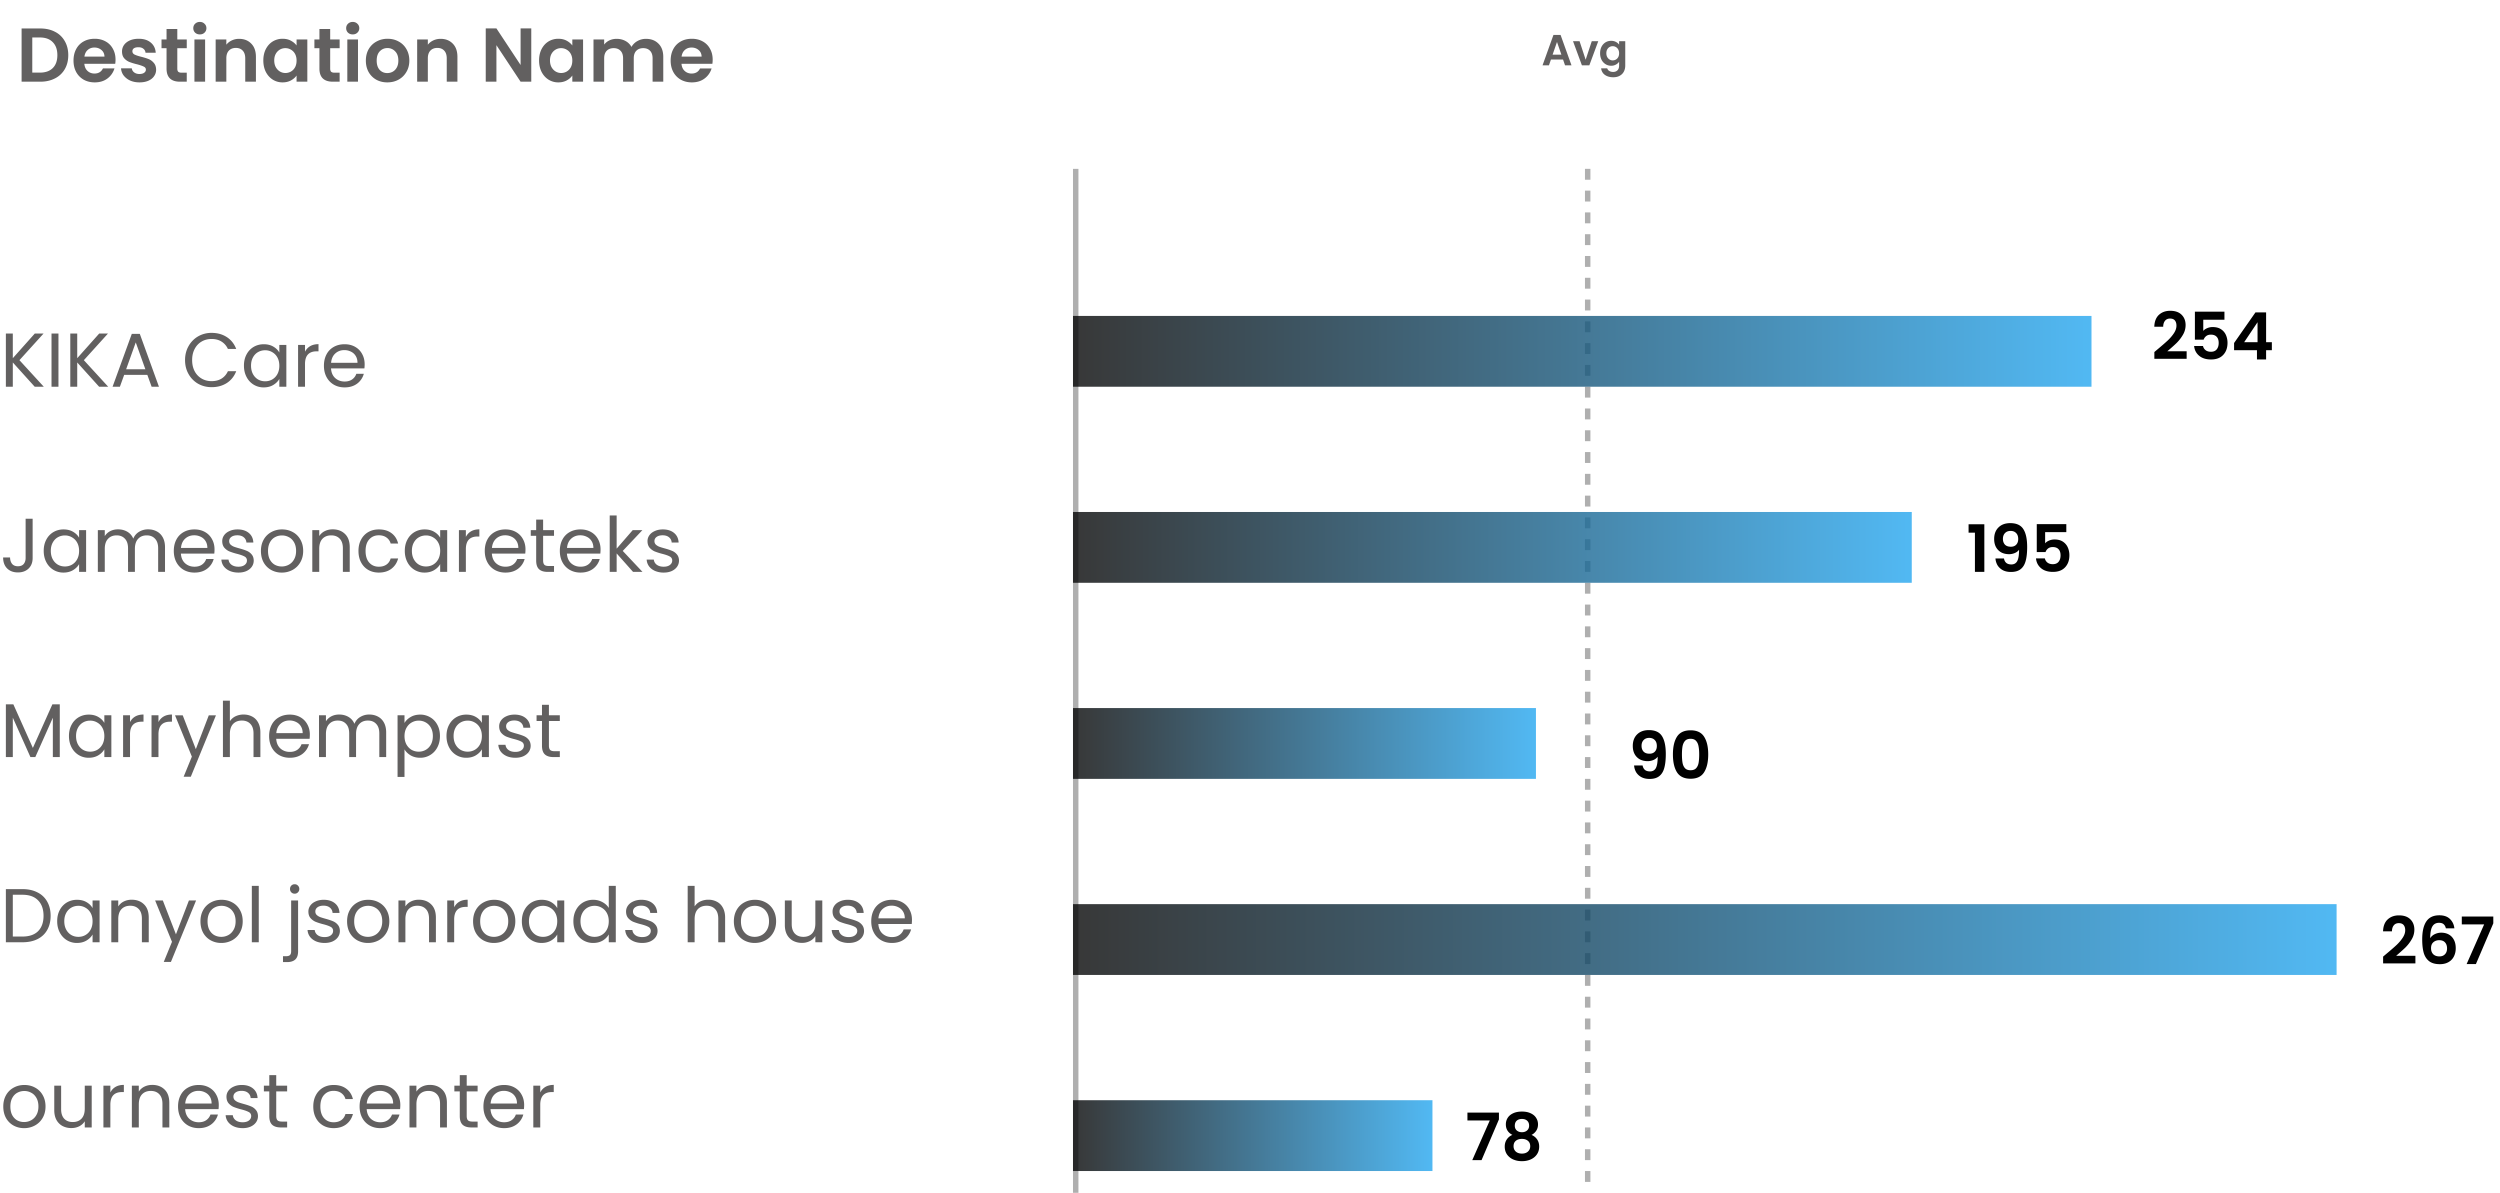 <svg width="459" height="219" viewBox="0 0 459 219" fill="none" xmlns="http://www.w3.org/2000/svg">
    <path d="M7.382 5.228c1.027 0 1.927.2 2.702.602a4.236 4.236 0 0 1 1.806 1.722c.43.737.644 1.596.644 2.576s-.215 1.839-.644 2.576a4.285 4.285 0 0 1-1.806 1.694c-.775.401-1.675.602-2.702.602H3.966V5.228h3.416zm-.07 8.106c1.027 0 1.82-.28 2.38-.84.56-.56.84-1.349.84-2.366 0-1.017-.28-1.81-.84-2.38-.56-.579-1.353-.868-2.38-.868H5.926v6.454h1.386zm13.9-2.38c0 .28-.02.532-.057.756h-5.67c.047.56.243.999.588 1.316.346.317.77.476 1.274.476.728 0 1.246-.313 1.554-.938h2.114a3.569 3.569 0 0 1-1.288 1.848c-.634.476-1.414.714-2.338.714-.747 0-1.418-.163-2.016-.49a3.606 3.606 0 0 1-1.386-1.414c-.326-.607-.49-1.307-.49-2.1 0-.803.164-1.507.49-2.114a3.419 3.419 0 0 1 1.372-1.4c.588-.327 1.265-.49 2.03-.49.738 0 1.396.159 1.974.476.588.317 1.04.77 1.358 1.358.327.579.49 1.246.49 2.002zm-2.03-.56c-.01-.504-.192-.905-.547-1.204-.355-.308-.789-.462-1.302-.462-.485 0-.896.15-1.232.448-.326.29-.527.695-.602 1.218h3.682zm6.428 4.732c-.635 0-1.204-.112-1.708-.336a3.132 3.132 0 0 1-1.204-.938 2.386 2.386 0 0 1-.476-1.302h1.974c.037.299.182.546.434.742.261.196.583.294.966.294.373 0 .662-.075.868-.224.214-.15.322-.34.322-.574 0-.252-.13-.439-.392-.56-.252-.13-.658-.27-1.218-.42a10.73 10.73 0 0 1-1.428-.434 2.537 2.537 0 0 1-.952-.686c-.262-.308-.392-.723-.392-1.246 0-.43.121-.821.364-1.176.252-.355.606-.635 1.064-.84.466-.205 1.012-.308 1.638-.308.924 0 1.661.233 2.212.7.55.457.854 1.078.91 1.862h-1.876a.984.984 0 0 0-.392-.728c-.224-.187-.528-.28-.91-.28-.355 0-.63.065-.826.196a.63.63 0 0 0-.28.546c0 .261.13.462.392.602.261.13.667.266 1.218.406.56.14 1.022.285 1.386.434.364.15.676.383.938.7.27.308.41.719.42 1.232 0 .448-.126.85-.378 1.204-.243.355-.598.635-1.064.84-.458.196-.994.294-1.61.294zm6.943-6.272v3.752c0 .261.06.453.182.574.13.112.345.168.644.168h.91V15h-1.232c-1.652 0-2.478-.803-2.478-2.408V8.854h-.924v-1.61h.924V5.326h1.974v1.918h1.736v1.61h-1.736zm4.14-2.534c-.346 0-.635-.107-.869-.322a1.123 1.123 0 0 1-.336-.826c0-.327.112-.597.336-.812.234-.224.523-.336.868-.336.346 0 .63.112.854.336.234.215.35.485.35.812a1.1 1.1 0 0 1-.35.826c-.224.215-.508.322-.854.322zm.965.924V15h-1.96V7.244h1.96zm6.235-.112c.924 0 1.67.294 2.24.882.57.579.854 1.39.854 2.436V15h-1.96v-4.284c0-.616-.154-1.087-.462-1.414-.308-.336-.728-.504-1.26-.504-.541 0-.97.168-1.288.504-.308.327-.462.798-.462 1.414V15h-1.96V7.244h1.96v.966c.261-.336.593-.597.994-.784a3.08 3.08 0 0 1 1.344-.294zm4.454 3.962c0-.784.154-1.48.462-2.086.317-.607.742-1.073 1.274-1.4a3.428 3.428 0 0 1 1.806-.49c.578 0 1.082.117 1.512.35.438.233.788.527 1.05.882V7.244h1.974V15H54.45v-1.134c-.252.364-.602.667-1.05.91-.439.233-.948.35-1.526.35-.654 0-1.25-.168-1.792-.504-.532-.336-.957-.807-1.274-1.414-.308-.616-.462-1.32-.462-2.114zm6.104.028c0-.476-.094-.882-.28-1.218a1.916 1.916 0 0 0-.756-.784 1.982 1.982 0 0 0-1.022-.28c-.364 0-.7.089-1.008.266a2.04 2.04 0 0 0-.756.784c-.187.336-.28.737-.28 1.204 0 .467.093.877.28 1.232.196.345.448.611.756.798.317.187.653.28 1.008.28.364 0 .704-.089 1.022-.266.317-.187.57-.448.756-.784.186-.345.28-.756.28-1.232zm6.17-2.268v3.752c0 .261.06.453.182.574.13.112.345.168.644.168h.91V15h-1.232c-1.652 0-2.478-.803-2.478-2.408V8.854h-.924v-1.61h.924V5.326h1.974v1.918h1.736v1.61h-1.736zm4.14-2.534c-.346 0-.635-.107-.868-.322a1.123 1.123 0 0 1-.336-.826c0-.327.112-.597.336-.812.233-.224.522-.336.868-.336.345 0 .63.112.854.336.233.215.35.485.35.812a1.1 1.1 0 0 1-.35.826c-.224.215-.509.322-.854.322zm.966.924V15h-1.96V7.244h1.96zm5.38 7.882c-.746 0-1.418-.163-2.016-.49a3.675 3.675 0 0 1-1.414-1.414c-.336-.607-.504-1.307-.504-2.1 0-.793.173-1.493.518-2.1a3.647 3.647 0 0 1 1.442-1.4 4.118 4.118 0 0 1 2.03-.504c.747 0 1.424.168 2.03.504a3.554 3.554 0 0 1 1.428 1.4c.355.607.532 1.307.532 2.1 0 .793-.182 1.493-.546 2.1a3.72 3.72 0 0 1-1.456 1.414c-.606.327-1.288.49-2.044.49zm0-1.708c.355 0 .686-.084.994-.252.318-.177.57-.439.756-.784.187-.345.28-.765.28-1.26 0-.737-.196-1.302-.588-1.694a1.877 1.877 0 0 0-1.414-.602c-.56 0-1.031.2-1.414.602-.373.392-.56.957-.56 1.694s.182 1.307.546 1.708c.374.392.84.588 1.4.588zm9.782-6.286c.924 0 1.67.294 2.24.882.57.579.854 1.39.854 2.436V15h-1.96v-4.284c0-.616-.154-1.087-.462-1.414-.308-.336-.728-.504-1.26-.504-.541 0-.97.168-1.288.504-.308.327-.462.798-.462 1.414V15h-1.96V7.244h1.96v.966c.261-.336.593-.597.994-.784a3.08 3.08 0 0 1 1.344-.294zM97.541 15h-1.96l-4.438-6.706V15h-1.96V5.214h1.96l4.438 6.72v-6.72h1.96V15zm1.433-3.906c0-.784.154-1.48.462-2.086.317-.607.742-1.073 1.274-1.4a3.426 3.426 0 0 1 1.806-.49c.578 0 1.082.117 1.512.35.438.233.788.527 1.05.882V7.244h1.974V15h-1.974v-1.134c-.252.364-.602.667-1.05.91-.439.233-.948.35-1.526.35a3.329 3.329 0 0 1-1.792-.504c-.532-.336-.957-.807-1.274-1.414-.308-.616-.462-1.32-.462-2.114zm6.104.028c0-.476-.094-.882-.28-1.218a1.92 1.92 0 0 0-.756-.784 1.984 1.984 0 0 0-1.022-.28c-.364 0-.7.089-1.008.266a2.04 2.04 0 0 0-.756.784c-.187.336-.28.737-.28 1.204 0 .467.093.877.28 1.232.196.345.448.611.756.798.317.187.653.28 1.008.28.364 0 .704-.089 1.022-.266.317-.187.569-.448.756-.784.186-.345.28-.756.28-1.232zm13.52-3.99c.952 0 1.717.294 2.296.882.588.579.882 1.39.882 2.436V15h-1.96v-4.284c0-.607-.154-1.069-.462-1.386-.308-.327-.728-.49-1.26-.49s-.957.163-1.274.49c-.308.317-.462.78-.462 1.386V15h-1.96v-4.284c0-.607-.154-1.069-.462-1.386-.308-.327-.728-.49-1.26-.49-.541 0-.971.163-1.288.49-.308.317-.462.78-.462 1.386V15h-1.96V7.244h1.96v.938c.252-.327.574-.583.966-.77a3.08 3.08 0 0 1 1.316-.28c.607 0 1.148.13 1.624.392.476.252.845.616 1.106 1.092a2.82 2.82 0 0 1 1.092-1.078 3.167 3.167 0 0 1 1.568-.406zm12.248 3.822c0 .28-.019.532-.056.756h-5.67c.047.56.243.999.588 1.316.345.317.77.476 1.274.476.728 0 1.246-.313 1.554-.938h2.114a3.567 3.567 0 0 1-1.288 1.848c-.635.476-1.414.714-2.338.714-.747 0-1.419-.163-2.016-.49a3.606 3.606 0 0 1-1.386-1.414c-.327-.607-.49-1.307-.49-2.1 0-.803.163-1.507.49-2.114a3.421 3.421 0 0 1 1.372-1.4c.588-.327 1.265-.49 2.03-.49.737 0 1.395.159 1.974.476.588.317 1.041.77 1.358 1.358.327.579.49 1.246.49 2.002zm-2.03-.56c-.009-.504-.191-.905-.546-1.204-.355-.308-.789-.462-1.302-.462-.485 0-.896.15-1.232.448-.327.29-.527.695-.602 1.218h3.682zM6.37 71l-4.018-4.452V71H1.078v-9.758h1.274v4.522l4.032-4.522h1.61L3.57 66.128 8.036 71H6.37zm4.363-9.758V71H9.459v-9.758h1.274zM18.196 71l-4.018-4.452V71h-1.274v-9.758h1.274v4.522l4.032-4.522h1.61l-4.424 4.886L19.862 71h-1.666zm8.857-2.17h-4.256L22.013 71h-1.344l3.528-9.702h1.47L29.181 71h-1.344l-.784-2.17zm-.364-1.036-1.764-4.928-1.764 4.928h3.528zm7.286-1.68c0-.952.215-1.806.644-2.562a4.68 4.68 0 0 1 1.75-1.792 4.883 4.883 0 0 1 2.478-.644c1.064 0 1.993.257 2.786.77.793.513 1.372 1.241 1.736 2.184h-1.526a3.048 3.048 0 0 0-1.176-1.358c-.504-.317-1.11-.476-1.82-.476-.681 0-1.293.159-1.834.476-.541.317-.966.77-1.274 1.358-.308.579-.462 1.26-.462 2.044 0 .775.154 1.456.462 2.044a3.34 3.34 0 0 0 1.274 1.344c.541.317 1.153.476 1.834.476.71 0 1.316-.154 1.82-.462.513-.317.905-.77 1.176-1.358h1.526c-.364.933-.943 1.657-1.736 2.17-.793.504-1.722.756-2.786.756-.905 0-1.731-.21-2.478-.63a4.708 4.708 0 0 1-1.75-1.778c-.43-.756-.644-1.61-.644-2.562zm10.814 1.022c0-.784.16-1.47.477-2.058a3.458 3.458 0 0 1 1.302-1.386c.56-.327 1.18-.49 1.861-.49.672 0 1.256.145 1.75.434.495.29.864.653 1.106 1.092v-1.4h1.289V71h-1.288v-1.428c-.253.448-.63.821-1.135 1.12-.494.29-1.073.434-1.736.434a3.478 3.478 0 0 1-1.847-.504 3.534 3.534 0 0 1-1.302-1.414c-.318-.607-.477-1.297-.477-2.072zm6.496.014c0-.579-.116-1.083-.35-1.512a2.41 2.41 0 0 0-.952-.98 2.498 2.498 0 0 0-1.301-.35c-.477 0-.91.112-1.303.336-.392.224-.704.55-.938.98-.233.43-.35.933-.35 1.512 0 .588.117 1.101.35 1.54.234.43.546.76.938.994.393.224.827.336 1.303.336.475 0 .91-.112 1.301-.336.402-.233.72-.565.953-.994.233-.439.35-.947.35-1.526zM56 64.574c.224-.439.542-.78.952-1.022.42-.243.93-.364 1.526-.364v1.316h-.336c-1.428 0-2.142.775-2.142 2.324V71h-1.274v-7.672H56v1.246zm10.95 2.296c0 .243-.015.5-.043.77h-6.132c.047.756.303 1.349.77 1.778.476.42 1.05.63 1.722.63.55 0 1.008-.126 1.372-.378.373-.261.635-.607.784-1.036h1.372a3.332 3.332 0 0 1-1.232 1.806c-.616.457-1.381.686-2.296.686-.728 0-1.381-.163-1.96-.49a3.495 3.495 0 0 1-1.344-1.386c-.327-.607-.49-1.307-.49-2.1 0-.793.159-1.489.476-2.086a3.309 3.309 0 0 1 1.33-1.372c.579-.327 1.241-.49 1.988-.49.728 0 1.372.159 1.932.476.56.317.99.756 1.288 1.316.308.55.462 1.176.462 1.876zm-1.317-.266c0-.485-.107-.9-.322-1.246a2.026 2.026 0 0 0-.882-.798 2.63 2.63 0 0 0-1.218-.28c-.644 0-1.195.205-1.652.616-.448.41-.705.98-.77 1.708h4.844zM5.992 95.242v7.21c0 .803-.247 1.447-.742 1.932-.495.476-1.148.714-1.96.714-.821 0-1.48-.243-1.974-.728-.495-.495-.742-1.167-.742-2.016h1.274c.01.476.13.863.364 1.162.243.299.602.448 1.078.448.476 0 .83-.14 1.064-.42.233-.289.35-.653.35-1.092v-7.21h1.288zm2.034 5.894c0-.784.158-1.47.476-2.058a3.458 3.458 0 0 1 1.302-1.386c.56-.327 1.18-.49 1.862-.49.672 0 1.255.145 1.75.434.495.29.863.653 1.106 1.092v-1.4h1.288V105h-1.288v-1.428c-.252.448-.63.821-1.134 1.12-.495.289-1.073.434-1.736.434a3.478 3.478 0 0 1-1.848-.504 3.533 3.533 0 0 1-1.302-1.414c-.318-.607-.476-1.297-.476-2.072zm6.496.014c0-.579-.117-1.083-.35-1.512a2.41 2.41 0 0 0-.952-.98 2.498 2.498 0 0 0-1.302-.35c-.476 0-.91.112-1.302.336-.392.224-.705.55-.938.98-.234.429-.35.933-.35 1.512 0 .588.116 1.101.35 1.54.233.429.546.761.938.994.392.224.826.336 1.302.336.476 0 .91-.112 1.302-.336.401-.233.718-.565.952-.994.233-.439.35-.947.35-1.526zm12.667-3.962c.597 0 1.13.126 1.596.378.466.243.835.611 1.106 1.106.27.495.406 1.097.406 1.806V105h-1.26v-4.34c0-.765-.192-1.349-.574-1.75-.374-.41-.882-.616-1.526-.616-.663 0-1.19.215-1.582.644-.392.42-.588 1.031-.588 1.834V105h-1.26v-4.34c0-.765-.192-1.349-.574-1.75-.374-.41-.882-.616-1.526-.616-.663 0-1.19.215-1.582.644-.392.42-.588 1.031-.588 1.834V105h-1.274v-7.672h1.274v1.106a2.53 2.53 0 0 1 1.008-.924c.43-.215.9-.322 1.414-.322.644 0 1.213.145 1.708.434.494.29.863.714 1.106 1.274.214-.541.57-.961 1.064-1.26a3.134 3.134 0 0 1 1.652-.448zm12.198 3.682c0 .243-.014.499-.042.77h-6.132c.046.756.303 1.349.77 1.778.476.42 1.05.63 1.722.63.55 0 1.008-.126 1.372-.378.373-.261.634-.607.784-1.036h1.372A3.334 3.334 0 0 1 38 104.44c-.616.457-1.382.686-2.296.686-.728 0-1.382-.163-1.96-.49a3.499 3.499 0 0 1-1.344-1.386c-.327-.607-.49-1.307-.49-2.1 0-.793.158-1.489.476-2.086a3.309 3.309 0 0 1 1.33-1.372c.578-.327 1.24-.49 1.988-.49.728 0 1.372.159 1.932.476.56.317.989.756 1.288 1.316.308.55.462 1.176.462 1.876zm-1.316-.266c0-.485-.108-.9-.322-1.246a2.026 2.026 0 0 0-.882-.798 2.63 2.63 0 0 0-1.218-.28c-.644 0-1.195.205-1.652.616-.448.41-.705.98-.77 1.708h4.844zm5.713 4.522c-.588 0-1.115-.098-1.582-.294-.466-.205-.835-.485-1.106-.84a2.27 2.27 0 0 1-.448-1.246h1.316c.038.383.215.695.532.938.327.243.752.364 1.274.364.486 0 .868-.107 1.148-.322.28-.215.42-.485.42-.812a.786.786 0 0 0-.448-.742c-.298-.168-.76-.331-1.386-.49a11.408 11.408 0 0 1-1.4-.448 2.66 2.66 0 0 1-.924-.686c-.252-.308-.378-.71-.378-1.204 0-.392.117-.751.35-1.078.234-.327.565-.583.994-.77.43-.196.92-.294 1.47-.294.85 0 1.536.215 2.058.644.523.43.803 1.017.84 1.764H45.24a1.307 1.307 0 0 0-.49-.966c-.29-.243-.681-.364-1.176-.364-.457 0-.821.098-1.092.294-.27.196-.406.453-.406.77 0 .252.08.462.238.63.168.159.374.289.616.392.252.093.598.201 1.036.322.55.149.999.299 1.344.448.346.14.64.355.882.644.252.289.383.667.392 1.134 0 .42-.116.798-.35 1.134-.233.336-.564.602-.994.798-.42.187-.905.28-1.456.28zm7.945 0a3.963 3.963 0 0 1-1.96-.49 3.566 3.566 0 0 1-1.372-1.386c-.327-.607-.49-1.307-.49-2.1 0-.784.168-1.475.504-2.072a3.507 3.507 0 0 1 1.4-1.386 3.995 3.995 0 0 1 1.974-.49c.728 0 1.386.163 1.974.49a3.44 3.44 0 0 1 1.386 1.372c.345.597.518 1.293.518 2.086 0 .793-.178 1.493-.532 2.1a3.609 3.609 0 0 1-1.414 1.386 4.07 4.07 0 0 1-1.988.49zm0-1.12c.457 0 .886-.107 1.288-.322a2.41 2.41 0 0 0 .966-.966c.252-.429.378-.952.378-1.568 0-.616-.122-1.139-.364-1.568-.243-.43-.56-.747-.952-.952a2.61 2.61 0 0 0-1.274-.322c-.467 0-.896.107-1.288.322-.383.205-.691.523-.924.952-.234.429-.35.952-.35 1.568 0 .625.112 1.153.336 1.582.233.429.541.751.924.966.382.205.802.308 1.26.308zm9.347-6.818c.933 0 1.69.285 2.268.854.578.56.868 1.372.868 2.436V105h-1.26v-4.34c0-.765-.192-1.349-.574-1.75-.383-.41-.906-.616-1.568-.616-.672 0-1.209.21-1.61.63-.392.42-.588 1.031-.588 1.834V105h-1.274v-7.672h1.274v1.092a2.54 2.54 0 0 1 1.022-.91c.438-.215.92-.322 1.442-.322zm4.74 3.962c0-.793.16-1.484.477-2.072a3.429 3.429 0 0 1 1.316-1.386c.57-.327 1.218-.49 1.946-.49.942 0 1.717.229 2.324.686.616.457 1.022 1.092 1.218 1.904h-1.372a1.958 1.958 0 0 0-.77-1.106c-.373-.27-.84-.406-1.4-.406-.728 0-1.316.252-1.764.756-.448.495-.672 1.199-.672 2.114 0 .924.224 1.638.672 2.142.448.504 1.036.756 1.764.756.56 0 1.026-.131 1.4-.392.373-.261.63-.635.77-1.12h1.372c-.206.784-.616 1.414-1.232 1.89-.616.467-1.386.7-2.31.7-.728 0-1.377-.163-1.946-.49a3.433 3.433 0 0 1-1.316-1.386c-.318-.597-.476-1.297-.476-2.1zm8.505-.014c0-.784.158-1.47.476-2.058a3.458 3.458 0 0 1 1.302-1.386c.56-.327 1.18-.49 1.862-.49.672 0 1.255.145 1.75.434.494.29.863.653 1.106 1.092v-1.4h1.288V105h-1.288v-1.428c-.252.448-.63.821-1.134 1.12-.495.289-1.074.434-1.736.434a3.477 3.477 0 0 1-1.848-.504 3.532 3.532 0 0 1-1.302-1.414c-.318-.607-.476-1.297-.476-2.072zm6.496.014c0-.579-.117-1.083-.35-1.512a2.41 2.41 0 0 0-.952-.98 2.498 2.498 0 0 0-1.302-.35c-.476 0-.91.112-1.302.336-.392.224-.705.55-.938.98-.234.429-.35.933-.35 1.512 0 .588.116 1.101.35 1.54.233.429.546.761.938.994.392.224.826.336 1.302.336.476 0 .91-.112 1.302-.336.401-.233.718-.565.952-.994.233-.439.35-.947.35-1.526zm4.715-2.576c.224-.439.541-.78.952-1.022.42-.243.928-.364 1.526-.364v1.316h-.336c-1.428 0-2.142.775-2.142 2.324V105h-1.274v-7.672h1.274v1.246zm10.948 2.296c0 .243-.014.499-.042.77h-6.132c.047.756.304 1.349.77 1.778.476.42 1.05.63 1.722.63.551 0 1.008-.126 1.372-.378.374-.261.635-.607.784-1.036h1.372a3.334 3.334 0 0 1-1.232 1.806c-.616.457-1.381.686-2.296.686-.728 0-1.381-.163-1.96-.49a3.499 3.499 0 0 1-1.344-1.386c-.326-.607-.49-1.307-.49-2.1 0-.793.159-1.489.476-2.086a3.31 3.31 0 0 1 1.33-1.372c.579-.327 1.242-.49 1.988-.49.728 0 1.372.159 1.932.476.56.317.99.756 1.288 1.316.308.55.462 1.176.462 1.876zm-1.316-.266c0-.485-.107-.9-.322-1.246a2.025 2.025 0 0 0-.882-.798 2.63 2.63 0 0 0-1.218-.28c-.644 0-1.194.205-1.652.616-.448.41-.704.98-.77 1.708h4.844zm4.552-2.226v4.522c0 .373.08.639.238.798.159.149.434.224.826.224h.938V105h-1.148c-.71 0-1.241-.163-1.596-.49-.355-.327-.532-.863-.532-1.61v-4.522h-.994v-1.05h.994v-1.932h1.274v1.932h2.002v1.05h-2.002zm10.546 2.492c0 .243-.014.499-.042.77h-6.132c.046.756.303 1.349.77 1.778.476.42 1.05.63 1.722.63.55 0 1.008-.126 1.372-.378.373-.261.634-.607.784-1.036h1.372a3.338 3.338 0 0 1-1.232 1.806c-.616.457-1.382.686-2.296.686-.728 0-1.382-.163-1.96-.49a3.49 3.49 0 0 1-1.344-1.386c-.327-.607-.49-1.307-.49-2.1 0-.793.158-1.489.476-2.086a3.303 3.303 0 0 1 1.33-1.372c.578-.327 1.241-.49 1.988-.49.728 0 1.372.159 1.932.476.56.317.989.756 1.288 1.316.308.55.462 1.176.462 1.876zm-1.316-.266c0-.485-.108-.9-.322-1.246a2.03 2.03 0 0 0-.882-.798 2.63 2.63 0 0 0-1.218-.28c-.644 0-1.195.205-1.652.616-.448.41-.705.98-.77 1.708h4.844zm7.281 4.396-3.01-3.388V105h-1.274V94.64h1.274v6.09l2.954-3.402h1.778l-3.612 3.822 3.626 3.85h-1.736zm5.637.126a4.052 4.052 0 0 1-1.582-.294c-.466-.205-.835-.485-1.106-.84a2.275 2.275 0 0 1-.448-1.246h1.316c.038.383.215.695.532.938.327.243.752.364 1.274.364.486 0 .868-.107 1.148-.322.28-.215.42-.485.42-.812a.786.786 0 0 0-.448-.742c-.298-.168-.76-.331-1.386-.49a11.425 11.425 0 0 1-1.4-.448 2.67 2.67 0 0 1-.924-.686c-.252-.308-.378-.71-.378-1.204 0-.392.117-.751.35-1.078.234-.327.565-.583.994-.77.43-.196.92-.294 1.47-.294.85 0 1.536.215 2.058.644.523.43.803 1.017.84 1.764h-1.274a1.306 1.306 0 0 0-.49-.966c-.289-.243-.681-.364-1.176-.364-.457 0-.821.098-1.092.294-.27.196-.406.453-.406.77 0 .252.08.462.238.63.168.159.374.289.616.392.252.093.598.201 1.036.322.551.149.999.299 1.344.448.346.14.64.355.882.644.252.289.383.667.392 1.134 0 .42-.116.798-.35 1.134-.233.336-.564.602-.994.798-.42.187-.905.28-1.456.28zM10.976 129.312V139H9.702v-7.224L6.482 139h-.896l-3.234-7.238V139H1.078v-9.688H2.45l3.584 8.008 3.584-8.008h1.358zm1.685 5.824c0-.784.158-1.47.476-2.058a3.462 3.462 0 0 1 1.302-1.386c.56-.327 1.18-.49 1.862-.49.672 0 1.255.145 1.75.434.494.289.863.653 1.106 1.092v-1.4h1.288V139h-1.288v-1.428c-.252.448-.63.821-1.134 1.12-.495.289-1.074.434-1.736.434a3.478 3.478 0 0 1-1.848-.504 3.532 3.532 0 0 1-1.302-1.414c-.318-.607-.476-1.297-.476-2.072zm6.496.014c0-.579-.117-1.083-.35-1.512a2.412 2.412 0 0 0-.952-.98 2.5 2.5 0 0 0-1.302-.35c-.476 0-.91.112-1.302.336a2.44 2.44 0 0 0-.938.98c-.234.429-.35.933-.35 1.512 0 .588.116 1.101.35 1.54.233.429.546.761.938.994.392.224.826.336 1.302.336.476 0 .91-.112 1.302-.336.4-.233.718-.565.952-.994.233-.439.35-.947.35-1.526zm4.715-2.576c.224-.439.54-.779.951-1.022.42-.243.93-.364 1.526-.364v1.316h-.335c-1.428 0-2.142.775-2.142 2.324V139h-1.274v-7.672h1.274v1.246zm5.222 0c.224-.439.541-.779.952-1.022.42-.243.929-.364 1.526-.364v1.316h-.336c-1.428 0-2.142.775-2.142 2.324V139H27.82v-7.672h1.274v1.246zm10.557-1.246-4.62 11.284h-1.316l1.512-3.696-3.094-7.588h1.414l2.408 6.216 2.38-6.216h1.316zm5.088-.14c.58 0 1.102.126 1.569.378.466.243.83.611 1.092 1.106.27.495.406 1.097.406 1.806V139h-1.26v-4.34c0-.765-.192-1.349-.575-1.75-.382-.411-.905-.616-1.567-.616-.673 0-1.21.21-1.61.63-.392.42-.588 1.031-.588 1.834V139H40.93v-10.36h1.275v3.78a2.522 2.522 0 0 1 1.035-.91 3.417 3.417 0 0 1 1.498-.322zm12.148 3.682c0 .243-.014.499-.042.77h-6.132c.046.756.303 1.349.77 1.778.476.42 1.05.63 1.722.63.55 0 1.008-.126 1.372-.378.373-.261.634-.607.784-1.036h1.372a3.334 3.334 0 0 1-1.232 1.806c-.616.457-1.382.686-2.296.686-.728 0-1.382-.163-1.96-.49a3.499 3.499 0 0 1-1.344-1.386c-.327-.607-.49-1.307-.49-2.1 0-.793.158-1.489.476-2.086a3.309 3.309 0 0 1 1.33-1.372c.578-.327 1.24-.49 1.988-.49.728 0 1.372.159 1.932.476.56.317.989.756 1.288 1.316.308.551.462 1.176.462 1.876zm-1.316-.266c0-.485-.108-.901-.322-1.246a2.023 2.023 0 0 0-.882-.798 2.626 2.626 0 0 0-1.218-.28c-.644 0-1.195.205-1.652.616-.448.411-.705.98-.77 1.708h4.844zm12.223-3.416c.598 0 1.13.126 1.596.378.467.243.836.611 1.106 1.106.27.495.406 1.097.406 1.806V139h-1.26v-4.34c0-.765-.191-1.349-.574-1.75-.373-.411-.882-.616-1.526-.616-.662 0-1.19.215-1.582.644-.392.42-.588 1.031-.588 1.834V139h-1.26v-4.34c0-.765-.191-1.349-.574-1.75-.373-.411-.882-.616-1.526-.616-.662 0-1.19.215-1.582.644-.392.42-.588 1.031-.588 1.834V139h-1.274v-7.672h1.274v1.106a2.534 2.534 0 0 1 1.008-.924c.43-.215.9-.322 1.414-.322.644 0 1.214.145 1.708.434.495.289.864.714 1.106 1.274a2.52 2.52 0 0 1 1.064-1.26 3.131 3.131 0 0 1 1.652-.448zm6.472 1.554c.252-.439.625-.803 1.12-1.092.504-.299 1.087-.448 1.75-.448a3.55 3.55 0 0 1 1.848.49c.56.327.999.789 1.316 1.386.317.588.476 1.274.476 2.058 0 .775-.159 1.465-.476 2.072a3.501 3.501 0 0 1-1.316 1.414 3.478 3.478 0 0 1-1.848.504c-.653 0-1.232-.145-1.736-.434-.495-.299-.873-.667-1.134-1.106v5.054h-1.274v-11.312h1.274v1.414zm5.208 2.394c0-.579-.117-1.083-.35-1.512a2.412 2.412 0 0 0-.952-.98 2.578 2.578 0 0 0-1.302-.336c-.467 0-.9.117-1.302.35-.392.224-.71.555-.952.994-.233.429-.35.929-.35 1.498 0 .579.117 1.087.35 1.526.243.429.56.761.952.994.401.224.835.336 1.302.336.476 0 .91-.112 1.302-.336.401-.233.719-.565.952-.994.233-.439.35-.952.35-1.54zm2.503 0c0-.784.159-1.47.476-2.058a3.462 3.462 0 0 1 1.302-1.386c.56-.327 1.18-.49 1.862-.49.672 0 1.255.145 1.75.434.495.289.863.653 1.106 1.092v-1.4h1.288V139h-1.288v-1.428c-.252.448-.63.821-1.134 1.12-.495.289-1.073.434-1.736.434a3.478 3.478 0 0 1-1.848-.504 3.532 3.532 0 0 1-1.302-1.414c-.317-.607-.476-1.297-.476-2.072zm6.496.014c0-.579-.117-1.083-.35-1.512a2.412 2.412 0 0 0-.952-.98 2.5 2.5 0 0 0-1.302-.35c-.476 0-.91.112-1.302.336a2.44 2.44 0 0 0-.938.98c-.233.429-.35.933-.35 1.512 0 .588.117 1.101.35 1.54.233.429.546.761.938.994.392.224.826.336 1.302.336.476 0 .91-.112 1.302-.336.401-.233.719-.565.952-.994.233-.439.35-.947.35-1.526zm6.157 3.976c-.588 0-1.115-.098-1.582-.294-.467-.205-.835-.485-1.106-.84a2.27 2.27 0 0 1-.448-1.246h1.316c.037.383.215.695.532.938.327.243.751.364 1.274.364.485 0 .868-.107 1.148-.322.28-.215.42-.485.42-.812a.786.786 0 0 0-.448-.742c-.299-.168-.76-.331-1.386-.49a11.408 11.408 0 0 1-1.4-.448 2.66 2.66 0 0 1-.924-.686c-.252-.308-.378-.709-.378-1.204 0-.392.117-.751.35-1.078.233-.327.565-.583.994-.77.43-.196.92-.294 1.47-.294.85 0 1.535.215 2.058.644.523.429.803 1.017.84 1.764h-1.274a1.308 1.308 0 0 0-.49-.966c-.29-.243-.681-.364-1.176-.364-.457 0-.821.098-1.092.294-.27.196-.406.453-.406.77 0 .252.08.462.238.63.168.159.373.289.616.392.252.093.597.201 1.036.322.55.149.999.299 1.344.448.345.14.64.355.882.644.252.289.383.667.392 1.134 0 .42-.117.798-.35 1.134-.233.336-.565.602-.994.798-.42.187-.905.28-1.456.28zm6.152-6.748v4.522c0 .373.08.639.238.798.159.149.434.224.826.224h.938V139h-1.148c-.709 0-1.241-.163-1.596-.49-.354-.327-.532-.863-.532-1.61v-4.522h-.994v-1.05h.994v-1.932h1.274v1.932h2.002v1.05h-2.002zM4.116 163.242c1.064 0 1.983.201 2.758.602a4.091 4.091 0 0 1 1.792 1.694c.42.737.63 1.605.63 2.604 0 .999-.21 1.867-.63 2.604-.41.728-1.008 1.288-1.792 1.68-.775.383-1.694.574-2.758.574H1.078v-9.758h3.038zm0 8.708c1.26 0 2.221-.331 2.884-.994.663-.672.994-1.61.994-2.814 0-1.213-.336-2.161-1.008-2.842-.663-.681-1.62-1.022-2.87-1.022H2.352v7.672h1.764zm6.384-2.814c0-.784.16-1.47.476-2.058a3.463 3.463 0 0 1 1.302-1.386c.56-.327 1.181-.49 1.862-.49.672 0 1.256.145 1.75.434.495.289.864.653 1.106 1.092v-1.4h1.288V173h-1.288v-1.428c-.252.448-.63.821-1.134 1.12-.494.289-1.073.434-1.736.434a3.478 3.478 0 0 1-1.848-.504 3.534 3.534 0 0 1-1.302-1.414c-.317-.607-.476-1.297-.476-2.072zm6.496.014c0-.579-.116-1.083-.35-1.512a2.411 2.411 0 0 0-.952-.98 2.5 2.5 0 0 0-1.302-.35c-.476 0-.91.112-1.302.336a2.44 2.44 0 0 0-.938.98c-.233.429-.35.933-.35 1.512 0 .588.117 1.101.35 1.54.234.429.546.761.938.994.392.224.826.336 1.302.336.476 0 .91-.112 1.302-.336.402-.233.72-.565.952-.994.234-.439.35-.947.35-1.526zm7.18-3.962c.933 0 1.689.285 2.267.854.579.56.868 1.372.868 2.436V173h-1.26v-4.34c0-.765-.191-1.349-.574-1.75-.382-.411-.905-.616-1.568-.616-.672 0-1.208.21-1.61.63-.392.42-.588 1.031-.588 1.834V173h-1.274v-7.672h1.274v1.092a2.542 2.542 0 0 1 1.022-.91c.439-.215.92-.322 1.442-.322zm11.825.14-4.62 11.284h-1.317l1.512-3.696-3.093-7.588h1.413l2.408 6.216 2.38-6.216h1.317zm4.626 7.798a3.964 3.964 0 0 1-1.96-.49 3.566 3.566 0 0 1-1.372-1.386c-.327-.607-.49-1.307-.49-2.1 0-.784.168-1.475.504-2.072a3.504 3.504 0 0 1 1.4-1.386c.588-.327 1.246-.49 1.974-.49s1.386.163 1.974.49a3.44 3.44 0 0 1 1.386 1.372c.346.597.518 1.293.518 2.086 0 .793-.177 1.493-.532 2.1a3.608 3.608 0 0 1-1.414 1.386 4.07 4.07 0 0 1-1.988.49zm0-1.12c.457 0 .887-.107 1.288-.322.401-.215.724-.537.966-.966.252-.429.378-.952.378-1.568 0-.616-.121-1.139-.364-1.568-.242-.429-.56-.747-.952-.952a2.606 2.606 0 0 0-1.274-.322c-.466 0-.896.107-1.288.322-.383.205-.69.523-.924.952-.233.429-.35.952-.35 1.568 0 .625.112 1.153.336 1.582.233.429.541.751.924.966.383.205.803.308 1.26.308zm6.883-9.366V173h-1.274v-10.36h1.274zm6.59 1.442a.838.838 0 0 1-.616-.252.863.863 0 0 1-.238-.616c0-.243.08-.448.238-.616a.838.838 0 0 1 .616-.252c.243 0 .443.084.602.252a.837.837 0 0 1 .252.616.837.837 0 0 1-.252.616.792.792 0 0 1-.602.252zm.63 10.584c0 .681-.173 1.181-.518 1.498-.345.317-.85.476-1.512.476h-.742v-1.078h.532c.355 0 .602-.07.742-.21.15-.14.224-.378.224-.714v-9.31h1.274v9.338zm4.873-1.54c-.588 0-1.116-.098-1.582-.294-.467-.205-.836-.485-1.106-.84a2.27 2.27 0 0 1-.448-1.246h1.316c.037.383.214.695.532.938.326.243.75.364 1.274.364.485 0 .868-.107 1.148-.322.28-.215.42-.485.42-.812a.786.786 0 0 0-.448-.742c-.3-.168-.761-.331-1.386-.49a11.408 11.408 0 0 1-1.4-.448 2.658 2.658 0 0 1-.924-.686c-.252-.308-.378-.709-.378-1.204 0-.392.116-.751.35-1.078.233-.327.564-.583.994-.77.429-.196.919-.294 1.47-.294.849 0 1.535.215 2.058.644.522.429.802 1.017.84 1.764h-1.274a1.308 1.308 0 0 0-.49-.966c-.29-.243-.682-.364-1.176-.364-.458 0-.822.098-1.092.294-.271.196-.406.453-.406.77 0 .252.079.462.238.63.168.159.373.289.616.392.252.093.597.201 1.036.322.55.149.998.299 1.344.448.345.14.639.355.882.644.252.289.382.667.392 1.134 0 .42-.117.798-.35 1.134-.234.336-.565.602-.994.798-.42.187-.906.28-1.456.28zm7.944 0a3.964 3.964 0 0 1-1.96-.49 3.566 3.566 0 0 1-1.372-1.386c-.327-.607-.49-1.307-.49-2.1 0-.784.168-1.475.504-2.072a3.504 3.504 0 0 1 1.4-1.386c.588-.327 1.246-.49 1.974-.49s1.386.163 1.974.49a3.44 3.44 0 0 1 1.386 1.372c.345.597.518 1.293.518 2.086 0 .793-.177 1.493-.532 2.1a3.608 3.608 0 0 1-1.414 1.386 4.07 4.07 0 0 1-1.988.49zm0-1.12c.457 0 .887-.107 1.288-.322.401-.215.723-.537.966-.966.252-.429.378-.952.378-1.568 0-.616-.121-1.139-.364-1.568-.243-.429-.56-.747-.952-.952a2.606 2.606 0 0 0-1.274-.322c-.467 0-.896.107-1.288.322-.383.205-.69.523-.924.952-.233.429-.35.952-.35 1.568 0 .625.112 1.153.336 1.582.233.429.541.751.924.966.383.205.803.308 1.26.308zm9.347-6.818c.933 0 1.69.285 2.268.854.579.56.868 1.372.868 2.436V173h-1.26v-4.34c0-.765-.191-1.349-.574-1.75-.382-.411-.905-.616-1.568-.616-.672 0-1.209.21-1.61.63-.392.42-.588 1.031-.588 1.834V173h-1.274v-7.672h1.274v1.092a2.543 2.543 0 0 1 1.022-.91c.439-.215.92-.322 1.442-.322zm6.491 1.386c.224-.439.541-.779.952-1.022.42-.243.929-.364 1.526-.364v1.316h-.336c-1.428 0-2.142.775-2.142 2.324V173h-1.274v-7.672h1.274v1.246zm7.295 6.552a3.963 3.963 0 0 1-1.96-.49 3.566 3.566 0 0 1-1.372-1.386c-.327-.607-.49-1.307-.49-2.1 0-.784.168-1.475.504-2.072a3.503 3.503 0 0 1 1.4-1.386c.588-.327 1.246-.49 1.974-.49s1.386.163 1.974.49a3.44 3.44 0 0 1 1.386 1.372c.345.597.518 1.293.518 2.086 0 .793-.178 1.493-.532 2.1a3.61 3.61 0 0 1-1.414 1.386c-.598.327-1.26.49-1.988.49zm0-1.12c.457 0 .886-.107 1.288-.322a2.41 2.41 0 0 0 .966-.966c.252-.429.378-.952.378-1.568 0-.616-.121-1.139-.364-1.568-.243-.429-.56-.747-.952-.952a2.606 2.606 0 0 0-1.274-.322c-.467 0-.896.107-1.288.322-.383.205-.69.523-.924.952-.234.429-.35.952-.35 1.568 0 .625.112 1.153.336 1.582.233.429.541.751.924.966.382.205.802.308 1.26.308zm5.133-2.87c0-.784.159-1.47.476-2.058a3.463 3.463 0 0 1 1.302-1.386c.56-.327 1.18-.49 1.862-.49.672 0 1.255.145 1.75.434.495.289.863.653 1.106 1.092v-1.4h1.288V173h-1.288v-1.428c-.252.448-.63.821-1.134 1.12-.495.289-1.073.434-1.736.434a3.478 3.478 0 0 1-1.848-.504 3.534 3.534 0 0 1-1.302-1.414c-.317-.607-.476-1.297-.476-2.072zm6.496.014c0-.579-.117-1.083-.35-1.512a2.412 2.412 0 0 0-.952-.98 2.5 2.5 0 0 0-1.302-.35c-.476 0-.91.112-1.302.336a2.44 2.44 0 0 0-.938.98c-.233.429-.35.933-.35 1.512 0 .588.117 1.101.35 1.54.233.429.546.761.938.994.392.224.826.336 1.302.336.476 0 .91-.112 1.302-.336.401-.233.719-.565.952-.994.233-.439.35-.947.35-1.526zm2.965-.014c0-.784.159-1.47.476-2.058a3.458 3.458 0 0 1 1.302-1.386 3.65 3.65 0 0 1 1.876-.49c.597 0 1.153.14 1.666.42.513.271.905.63 1.176 1.078v-4.06h1.288V173h-1.288v-1.442a3.034 3.034 0 0 1-1.12 1.134c-.495.289-1.073.434-1.736.434a3.551 3.551 0 0 1-1.862-.504 3.528 3.528 0 0 1-1.302-1.414c-.317-.607-.476-1.297-.476-2.072zm6.496.014c0-.579-.117-1.083-.35-1.512a2.412 2.412 0 0 0-.952-.98 2.5 2.5 0 0 0-1.302-.35c-.476 0-.91.112-1.302.336a2.438 2.438 0 0 0-.938.98c-.233.429-.35.933-.35 1.512 0 .588.117 1.101.35 1.54.233.429.546.761.938.994.392.224.826.336 1.302.336.476 0 .91-.112 1.302-.336.401-.233.719-.565.952-.994.233-.439.35-.947.35-1.526zm6.157 3.976c-.588 0-1.116-.098-1.582-.294-.467-.205-.836-.485-1.106-.84a2.267 2.267 0 0 1-.448-1.246h1.316c.037.383.214.695.532.938.326.243.751.364 1.274.364.485 0 .868-.107 1.148-.322.28-.215.42-.485.42-.812a.788.788 0 0 0-.448-.742c-.299-.168-.761-.331-1.386-.49a11.369 11.369 0 0 1-1.4-.448 2.652 2.652 0 0 1-.924-.686c-.252-.308-.378-.709-.378-1.204 0-.392.116-.751.35-1.078.233-.327.564-.583.994-.77.429-.196.919-.294 1.47-.294.849 0 1.535.215 2.058.644.522.429.802 1.017.84 1.764h-1.274a1.31 1.31 0 0 0-.49-.966c-.29-.243-.682-.364-1.176-.364-.458 0-.822.098-1.092.294-.271.196-.406.453-.406.77a.88.88 0 0 0 .238.63c.168.159.373.289.616.392.252.093.597.201 1.036.322.55.149.998.299 1.344.448.345.14.639.355.882.644.252.289.382.667.392 1.134 0 .42-.117.798-.35 1.134-.234.336-.565.602-.994.798-.42.187-.906.28-1.456.28zm12.139-7.938a3.25 3.25 0 0 1 1.568.378c.466.243.83.611 1.092 1.106.27.495.406 1.097.406 1.806V173h-1.26v-4.34c0-.765-.192-1.349-.574-1.75-.383-.411-.906-.616-1.568-.616-.672 0-1.209.21-1.61.63-.392.42-.588 1.031-.588 1.834V173h-1.274v-10.36h1.274v3.78a2.52 2.52 0 0 1 1.036-.91 3.416 3.416 0 0 1 1.498-.322zm8.493 7.938a3.963 3.963 0 0 1-1.96-.49 3.564 3.564 0 0 1-1.372-1.386c-.327-.607-.49-1.307-.49-2.1 0-.784.168-1.475.504-2.072a3.501 3.501 0 0 1 1.4-1.386c.588-.327 1.246-.49 1.974-.49s1.386.163 1.974.49a3.44 3.44 0 0 1 1.386 1.372c.345.597.518 1.293.518 2.086 0 .793-.178 1.493-.532 2.1a3.615 3.615 0 0 1-1.414 1.386c-.598.327-1.26.49-1.988.49zm0-1.12a2.69 2.69 0 0 0 1.288-.322c.401-.215.723-.537.966-.966.252-.429.378-.952.378-1.568 0-.616-.122-1.139-.364-1.568-.243-.429-.56-.747-.952-.952a2.607 2.607 0 0 0-1.274-.322c-.467 0-.896.107-1.288.322-.383.205-.691.523-.924.952-.234.429-.35.952-.35 1.568 0 .625.112 1.153.336 1.582.233.429.541.751.924.966.382.205.802.308 1.26.308zm12.413-6.678V173h-1.274v-1.134c-.243.392-.583.7-1.022.924a3.142 3.142 0 0 1-1.428.322 3.49 3.49 0 0 1-1.61-.364 2.784 2.784 0 0 1-1.134-1.12c-.271-.495-.406-1.097-.406-1.806v-4.494h1.26v4.326c0 .756.191 1.339.574 1.75.383.401.905.602 1.568.602.681 0 1.218-.21 1.61-.63.392-.42.588-1.031.588-1.834v-4.214h1.274zm4.867 7.798a4.052 4.052 0 0 1-1.582-.294c-.467-.205-.835-.485-1.106-.84a2.267 2.267 0 0 1-.448-1.246h1.316c.037.383.215.695.532.938.327.243.751.364 1.274.364.485 0 .868-.107 1.148-.322.28-.215.42-.485.42-.812a.786.786 0 0 0-.448-.742c-.299-.168-.761-.331-1.386-.49a11.425 11.425 0 0 1-1.4-.448 2.652 2.652 0 0 1-.924-.686c-.252-.308-.378-.709-.378-1.204 0-.392.117-.751.35-1.078.233-.327.565-.583.994-.77.429-.196.919-.294 1.47-.294.849 0 1.535.215 2.058.644.523.429.803 1.017.84 1.764h-1.274a1.307 1.307 0 0 0-.49-.966c-.289-.243-.681-.364-1.176-.364-.457 0-.821.098-1.092.294-.271.196-.406.453-.406.77a.88.88 0 0 0 .238.63c.168.159.373.289.616.392.252.093.597.201 1.036.322.551.149.999.299 1.344.448.345.14.639.355.882.644.252.289.383.667.392 1.134 0 .42-.117.798-.35 1.134-.233.336-.565.602-.994.798-.42.187-.905.28-1.456.28zm11.598-4.256c0 .243-.014.499-.042.77h-6.132c.047.756.304 1.349.77 1.778.476.42 1.05.63 1.722.63.551 0 1.008-.126 1.372-.378.374-.261.635-.607.784-1.036h1.372a3.332 3.332 0 0 1-1.232 1.806c-.616.457-1.381.686-2.296.686-.728 0-1.381-.163-1.96-.49a3.503 3.503 0 0 1-1.344-1.386c-.326-.607-.49-1.307-.49-2.1 0-.793.159-1.489.476-2.086a3.315 3.315 0 0 1 1.33-1.372c.579-.327 1.242-.49 1.988-.49.728 0 1.372.159 1.932.476.56.317.99.756 1.288 1.316.308.551.462 1.176.462 1.876zm-1.316-.266c0-.485-.107-.901-.322-1.246a2.015 2.015 0 0 0-.882-.798 2.626 2.626 0 0 0-1.218-.28c-.644 0-1.194.205-1.652.616-.448.411-.704.98-.77 1.708h4.844zM4.424 207.126a3.964 3.964 0 0 1-1.96-.49 3.566 3.566 0 0 1-1.372-1.386c-.327-.607-.49-1.307-.49-2.1 0-.784.168-1.475.504-2.072a3.503 3.503 0 0 1 1.4-1.386c.588-.327 1.246-.49 1.974-.49s1.386.163 1.974.49a3.44 3.44 0 0 1 1.386 1.372c.345.597.518 1.293.518 2.086 0 .793-.177 1.493-.532 2.1a3.609 3.609 0 0 1-1.414 1.386 4.07 4.07 0 0 1-1.988.49zm0-1.12c.457 0 .887-.107 1.288-.322a2.41 2.41 0 0 0 .966-.966c.252-.429.378-.952.378-1.568 0-.616-.121-1.139-.364-1.568-.243-.429-.56-.747-.952-.952a2.606 2.606 0 0 0-1.274-.322c-.467 0-.896.107-1.288.322-.383.205-.69.523-.924.952-.233.429-.35.952-.35 1.568 0 .625.112 1.153.336 1.582.233.429.541.751.924.966.383.205.803.308 1.26.308zm12.413-6.678V207h-1.274v-1.134c-.243.392-.583.7-1.022.924-.43.215-.905.322-1.428.322a3.49 3.49 0 0 1-1.61-.364 2.784 2.784 0 0 1-1.134-1.12c-.27-.495-.406-1.097-.406-1.806v-4.494h1.26v4.326c0 .756.191 1.339.574 1.75.383.401.905.602 1.568.602.681 0 1.218-.21 1.61-.63.392-.42.588-1.031.588-1.834v-4.214h1.274zm3.425 1.246c.224-.439.541-.779.952-1.022.42-.243.929-.364 1.526-.364v1.316h-.336c-1.428 0-2.142.775-2.142 2.324V207h-1.274v-7.672h1.274v1.246zm7.687-1.386c.933 0 1.69.285 2.268.854.579.56.868 1.372.868 2.436V207h-1.26v-4.34c0-.765-.191-1.349-.574-1.75-.383-.411-.905-.616-1.568-.616-.672 0-1.209.21-1.61.63-.392.42-.588 1.031-.588 1.834V207H24.21v-7.672h1.274v1.092a2.543 2.543 0 0 1 1.022-.91c.438-.215.92-.322 1.442-.322zm12.217 3.682c0 .243-.014.499-.042.77h-6.132c.047.756.303 1.349.77 1.778.476.42 1.05.63 1.722.63.55 0 1.008-.126 1.372-.378.373-.261.635-.607.784-1.036h1.372a3.334 3.334 0 0 1-1.232 1.806c-.616.457-1.381.686-2.296.686-.728 0-1.381-.163-1.96-.49a3.499 3.499 0 0 1-1.344-1.386c-.327-.607-.49-1.307-.49-2.1 0-.793.159-1.489.476-2.086a3.309 3.309 0 0 1 1.33-1.372c.579-.327 1.241-.49 1.988-.49.728 0 1.372.159 1.932.476.56.317.99.756 1.288 1.316.308.551.462 1.176.462 1.876zm-1.316-.266c0-.485-.107-.901-.322-1.246a2.023 2.023 0 0 0-.882-.798 2.626 2.626 0 0 0-1.218-.28c-.644 0-1.195.205-1.652.616-.448.411-.705.98-.77 1.708h4.844zm5.713 4.522c-.588 0-1.115-.098-1.582-.294-.466-.205-.835-.485-1.105-.84a2.27 2.27 0 0 1-.448-1.246h1.316c.037.383.214.695.532.938.326.243.75.364 1.273.364.486 0 .868-.107 1.148-.322.28-.215.42-.485.42-.812a.786.786 0 0 0-.447-.742c-.3-.168-.761-.331-1.387-.49a11.408 11.408 0 0 1-1.4-.448 2.66 2.66 0 0 1-.924-.686c-.252-.308-.378-.709-.378-1.204 0-.392.117-.751.35-1.078.234-.327.565-.583.995-.77.429-.196.919-.294 1.47-.294.849 0 1.535.215 2.057.644.523.429.803 1.017.84 1.764H46.02a1.308 1.308 0 0 0-.49-.966c-.29-.243-.682-.364-1.177-.364-.457 0-.82.098-1.092.294-.27.196-.406.453-.406.77 0 .252.08.462.239.63.167.159.373.289.615.392.252.093.598.201 1.036.322.551.149 1 .299 1.345.448.345.14.639.355.881.644.253.289.383.667.393 1.134 0 .42-.117.798-.35 1.134-.234.336-.565.602-.995.798-.42.187-.905.28-1.456.28zm6.153-6.748v4.522c0 .373.08.639.238.798.159.149.434.224.826.224h.938V207H51.57c-.71 0-1.241-.163-1.596-.49-.355-.327-.532-.863-.532-1.61v-4.522h-.994v-1.05h.994v-1.932h1.274v1.932h2.002v1.05h-2.002zm6.802 2.772c0-.793.159-1.484.476-2.072a3.432 3.432 0 0 1 1.316-1.386c.57-.327 1.218-.49 1.946-.49.943 0 1.717.229 2.324.686.616.457 1.022 1.092 1.218 1.904h-1.372a1.959 1.959 0 0 0-.77-1.106c-.373-.271-.84-.406-1.4-.406-.728 0-1.316.252-1.764.756-.448.495-.672 1.199-.672 2.114 0 .924.224 1.638.672 2.142.448.504 1.036.756 1.764.756.56 0 1.027-.131 1.4-.392s.63-.635.77-1.12h1.372c-.205.784-.616 1.414-1.232 1.89-.616.467-1.386.7-2.31.7-.728 0-1.377-.163-1.946-.49a3.432 3.432 0 0 1-1.316-1.386c-.317-.597-.476-1.297-.476-2.1zm15.98-.28c0 .243-.014.499-.042.77h-6.132c.047.756.303 1.349.77 1.778.476.42 1.05.63 1.722.63.55 0 1.008-.126 1.372-.378.373-.261.635-.607.784-1.036h1.372a3.334 3.334 0 0 1-1.232 1.806c-.616.457-1.381.686-2.296.686-.728 0-1.381-.163-1.96-.49a3.499 3.499 0 0 1-1.344-1.386c-.327-.607-.49-1.307-.49-2.1 0-.793.159-1.489.476-2.086a3.31 3.31 0 0 1 1.33-1.372c.579-.327 1.241-.49 1.988-.49.728 0 1.372.159 1.932.476.56.317.99.756 1.288 1.316.308.551.462 1.176.462 1.876zm-1.316-.266c0-.485-.107-.901-.322-1.246a2.022 2.022 0 0 0-.882-.798 2.626 2.626 0 0 0-1.218-.28c-.644 0-1.195.205-1.652.616-.448.411-.705.98-.77 1.708h4.844zm6.736-3.416c.933 0 1.689.285 2.268.854.578.56.868 1.372.868 2.436V207h-1.26v-4.34c0-.765-.192-1.349-.574-1.75-.383-.411-.906-.616-1.568-.616-.672 0-1.21.21-1.61.63-.392.42-.588 1.031-.588 1.834V207H75.18v-7.672h1.274v1.092a2.542 2.542 0 0 1 1.022-.91c.438-.215.919-.322 1.442-.322zm6.77 1.19v4.522c0 .373.08.639.239.798.158.149.434.224.826.224h.938V207h-1.148c-.71 0-1.242-.163-1.596-.49-.355-.327-.532-.863-.532-1.61v-4.522h-.994v-1.05h.994v-1.932h1.274v1.932h2.002v1.05h-2.002zm10.546 2.492c0 .243-.014.499-.042.77H90.06c.047.756.304 1.349.77 1.778.476.42 1.05.63 1.722.63.55 0 1.008-.126 1.372-.378.374-.261.635-.607.784-1.036h1.372a3.335 3.335 0 0 1-1.232 1.806c-.616.457-1.381.686-2.296.686-.728 0-1.381-.163-1.96-.49a3.497 3.497 0 0 1-1.344-1.386c-.326-.607-.49-1.307-.49-2.1 0-.793.159-1.489.476-2.086a3.308 3.308 0 0 1 1.33-1.372c.579-.327 1.242-.49 1.988-.49.728 0 1.372.159 1.932.476.56.317.99.756 1.288 1.316.308.551.462 1.176.462 1.876zm-1.316-.266c0-.485-.107-.901-.322-1.246a2.023 2.023 0 0 0-.882-.798 2.626 2.626 0 0 0-1.218-.28c-.644 0-1.194.205-1.652.616-.448.411-.704.98-.77 1.708h4.844zm4.272-2.03c.224-.439.541-.779.952-1.022.42-.243.929-.364 1.526-.364v1.316h-.336c-1.428 0-2.142.775-2.142 2.324V207h-1.274v-7.672h1.274v1.246z" fill="#626060"/>
    <path stroke="#AFAFAF" d="M197.5 31v188"/>
    <path stroke="#AFAFAF" stroke-dasharray="2 2" d="M291.5 31v188"/>
    <path fill="url(#1c8kigq2wa)" fill-opacity=".8" d="M197 58h187v13H197z"/>
    <path d="M396.164 64.104c.768-.64 1.38-1.172 1.836-1.596.456-.432.836-.88 1.14-1.344.304-.464.456-.92.456-1.368 0-.408-.096-.728-.288-.96-.192-.232-.488-.348-.888-.348s-.708.136-.924.408c-.216.264-.328.628-.336 1.092h-1.632c.032-.96.316-1.688.852-2.184.544-.496 1.232-.744 2.064-.744.912 0 1.612.244 2.1.732.488.48.732 1.116.732 1.908a3.46 3.46 0 0 1-.504 1.788 7.222 7.222 0 0 1-1.152 1.488c-.432.416-.996.92-1.692 1.512h3.54v1.392h-5.928v-1.248l.624-.528zm12.243-5.4h-3.888v2.052c.168-.208.408-.376.72-.504.312-.136.644-.204.996-.204.64 0 1.164.14 1.572.42.408.28.704.64.888 1.08.184.432.276.896.276 1.392 0 .92-.264 1.66-.792 2.22-.52.56-1.264.84-2.232.84-.912 0-1.64-.228-2.184-.684-.544-.456-.852-1.052-.924-1.788h1.632a1.3 1.3 0 0 0 .48.768c.256.192.58.288.972.288.472 0 .828-.148 1.068-.444.24-.296.36-.688.36-1.176 0-.496-.124-.872-.372-1.128-.24-.264-.596-.396-1.068-.396-.336 0-.616.084-.84.252a1.375 1.375 0 0 0-.48.672h-1.608v-5.136h5.424v1.476zm1.77 5.592v-1.32l3.924-5.616h1.956v5.472h1.056v1.464h-1.056V66h-1.68v-1.704h-4.2zm4.308-5.136-2.46 3.672h2.46V59.16zM361.432 97.8v-1.548h2.892V105h-1.728v-7.2h-1.164zm6.496 4.74c.064.352.208.624.432.816.232.184.54.276.924.276.496 0 .856-.204 1.08-.612.224-.416.336-1.112.336-2.088a1.81 1.81 0 0 1-.78.6 2.627 2.627 0 0 1-1.068.216c-.512 0-.976-.104-1.392-.312a2.408 2.408 0 0 1-.972-.948c-.24-.424-.36-.936-.36-1.536 0-.888.264-1.592.792-2.112.528-.528 1.248-.792 2.16-.792 1.136 0 1.936.364 2.4 1.092.472.728.708 1.824.708 3.288 0 1.04-.092 1.892-.276 2.556-.176.664-.484 1.168-.924 1.512-.432.344-1.024.516-1.776.516-.592 0-1.096-.112-1.512-.336a2.545 2.545 0 0 1-.96-.9 2.857 2.857 0 0 1-.372-1.236h1.56zm1.272-2.16c.416 0 .744-.128.984-.384s.36-.6.36-1.032c0-.472-.128-.836-.384-1.092-.248-.264-.588-.396-1.02-.396-.432 0-.776.136-1.032.408-.248.264-.372.616-.372 1.056 0 .424.12.772.36 1.044.248.264.616.396 1.104.396zm10.175-2.676h-3.888v2.052c.168-.208.408-.376.72-.504.312-.136.644-.204.996-.204.64 0 1.164.14 1.572.42.408.28.704.64.888 1.08.184.432.276.896.276 1.392 0 .92-.264 1.66-.792 2.22-.52.56-1.264.84-2.232.84-.912 0-1.64-.228-2.184-.684-.544-.456-.852-1.052-.924-1.788h1.632a1.3 1.3 0 0 0 .48.768c.256.192.58.288.972.288.472 0 .828-.148 1.068-.444.24-.296.36-.688.36-1.176 0-.496-.124-.872-.372-1.128-.24-.264-.596-.396-1.068-.396-.336 0-.616.084-.84.252a1.375 1.375 0 0 0-.48.672h-1.608v-5.136h5.424v1.476zM301.58 140.54c.064.352.208.624.432.816.232.184.54.276.924.276.496 0 .856-.204 1.08-.612.224-.416.336-1.112.336-2.088a1.81 1.81 0 0 1-.78.6 2.627 2.627 0 0 1-1.068.216c-.512 0-.976-.104-1.392-.312a2.408 2.408 0 0 1-.972-.948c-.24-.424-.36-.936-.36-1.536 0-.888.264-1.592.792-2.112.528-.528 1.248-.792 2.16-.792 1.136 0 1.936.364 2.4 1.092.472.728.708 1.824.708 3.288 0 1.04-.092 1.892-.276 2.556-.176.664-.484 1.168-.924 1.512-.432.344-1.024.516-1.776.516-.592 0-1.096-.112-1.512-.336a2.545 2.545 0 0 1-.96-.9 2.857 2.857 0 0 1-.372-1.236h1.56zm1.272-2.16c.416 0 .744-.128.984-.384s.36-.6.36-1.032c0-.472-.128-.836-.384-1.092-.248-.264-.588-.396-1.02-.396-.432 0-.776.136-1.032.408-.248.264-.372.616-.372 1.056 0 .424.12.772.36 1.044.248.264.616.396 1.104.396zm4.296.132c0-1.384.248-2.468.744-3.252.504-.784 1.336-1.176 2.496-1.176s1.988.392 2.484 1.176c.504.784.756 1.868.756 3.252 0 1.392-.252 2.484-.756 3.276-.496.792-1.324 1.188-2.484 1.188s-1.992-.396-2.496-1.188c-.496-.792-.744-1.884-.744-3.276zm4.824 0c0-.592-.04-1.088-.12-1.488-.072-.408-.224-.74-.456-.996-.224-.256-.56-.384-1.008-.384-.448 0-.788.128-1.02.384-.224.256-.376.588-.456.996-.072.4-.108.896-.108 1.488 0 .608.036 1.12.108 1.536.072.408.224.74.456.996.232.248.572.372 1.02.372.448 0 .788-.124 1.02-.372.232-.256.384-.588.456-.996.072-.416.108-.928.108-1.536zM275.204 205.524 272.012 213h-1.704l3.216-7.284h-4.104v-1.44h5.784v1.248zm2.47 2.844c-.8-.416-1.2-1.06-1.2-1.932 0-.432.108-.824.324-1.176.224-.36.556-.644.996-.852.448-.216.992-.324 1.632-.324.64 0 1.18.108 1.62.324.448.208.78.492.996.852.224.352.336.744.336 1.176 0 .44-.108.828-.324 1.164a2.23 2.23 0 0 1-.864.768c.44.192.784.472 1.032.84s.372.804.372 1.308c0 .544-.14 1.02-.42 1.428-.272.4-.648.708-1.128.924-.48.216-1.02.324-1.62.324-.6 0-1.14-.108-1.62-.324a2.733 2.733 0 0 1-1.128-.924c-.272-.408-.408-.884-.408-1.428 0-.504.124-.94.372-1.308a2.235 2.235 0 0 1 1.032-.84zm3.072-1.692c0-.392-.12-.696-.36-.912-.232-.216-.552-.324-.96-.324-.4 0-.72.108-.96.324-.232.216-.348.524-.348.924 0 .36.12.648.36.864.248.216.564.324.948.324s.7-.108.948-.324c.248-.224.372-.516.372-.876zm-1.32 2.424c-.456 0-.828.116-1.116.348-.28.232-.42.564-.42.996 0 .4.136.728.408.984.28.248.656.372 1.128.372.472 0 .844-.128 1.116-.384.272-.256.408-.58.408-.972 0-.424-.14-.752-.42-.984-.28-.24-.648-.36-1.104-.36zM438.164 175.104c.768-.64 1.38-1.172 1.836-1.596.456-.432.836-.88 1.14-1.344.304-.464.456-.92.456-1.368 0-.408-.096-.728-.288-.96-.192-.232-.488-.348-.888-.348s-.708.136-.924.408c-.216.264-.328.628-.336 1.092h-1.632c.032-.96.316-1.688.852-2.184.544-.496 1.232-.744 2.064-.744.912 0 1.612.244 2.1.732.488.48.732 1.116.732 1.908a3.46 3.46 0 0 1-.504 1.788 7.222 7.222 0 0 1-1.152 1.488c-.432.416-.996.92-1.692 1.512h3.54v1.392h-5.928v-1.248l.624-.528zm10.899-4.668c-.08-.336-.22-.588-.42-.756-.192-.168-.472-.252-.84-.252-.552 0-.96.224-1.224.672-.256.44-.388 1.16-.396 2.16a1.91 1.91 0 0 1 .84-.744 2.646 2.646 0 0 1 1.2-.276c.52 0 .98.112 1.38.336.4.224.712.552.936.984.224.424.336.936.336 1.536 0 .568-.116 1.076-.348 1.524-.224.44-.556.784-.996 1.032-.44.248-.964.372-1.572.372-.832 0-1.488-.184-1.968-.552-.472-.368-.804-.88-.996-1.536-.184-.664-.276-1.48-.276-2.448 0-1.464.252-2.568.756-3.312.504-.752 1.3-1.128 2.388-1.128.84 0 1.492.228 1.956.684.464.456.732 1.024.804 1.704h-1.56zm-1.224 2.184c-.424 0-.78.124-1.068.372-.288.248-.432.608-.432 1.08 0 .472.132.844.396 1.116.272.272.652.408 1.14.408.432 0 .772-.132 1.02-.396.256-.264.384-.62.384-1.068 0-.464-.124-.832-.372-1.104-.24-.272-.596-.408-1.068-.408zm9.931-3.096L454.578 177h-1.704l3.216-7.284h-4.104v-1.44h5.784v1.248z" fill="#000"/>
    <path fill="url(#rmwz4dm6rb)" fill-opacity=".8" d="M197 94h154v13H197z"/>
    <path fill="url(#rw7ywohgrc)" fill-opacity=".8" d="M197 130h85v13h-85z"/>
    <path fill="url(#x3pzk0znod)" fill-opacity=".8" d="M197 166h232v13H197z"/>
    <path fill="url(#5fnesoi40e)" fill-opacity=".8" d="M197 202h66v13h-66z"/>
    <path d="M286.976 10.936h-2.224L284.384 12h-1.176l2.008-5.592h1.304L288.528 12h-1.184l-.368-1.064zm-.304-.896-.808-2.336-.808 2.336h1.616zm4.455.928 1.12-3.4h1.192L291.799 12h-1.36l-1.632-4.432h1.2l1.12 3.4zm4.677-3.472c.33 0 .621.067.872.2.25.128.448.296.592.504v-.632h1.128v4.464c0 .41-.083.776-.248 1.096a1.819 1.819 0 0 1-.744.768c-.331.192-.731.288-1.2.288-.63 0-1.147-.147-1.552-.44a1.634 1.634 0 0 1-.68-1.2h1.112a.813.813 0 0 0 .376.48c.197.123.434.184.712.184.325 0 .589-.099.792-.296.202-.192.304-.485.304-.88v-.688a1.693 1.693 0 0 1-.6.52 1.757 1.757 0 0 1-.864.208c-.374 0-.715-.096-1.024-.288a2.032 2.032 0 0 1-.736-.808 2.666 2.666 0 0 1-.264-1.208c0-.448.088-.845.264-1.192a2 2 0 0 1 .728-.8c.309-.187.653-.28 1.032-.28zm1.464 2.288a1.42 1.42 0 0 0-.16-.696 1.099 1.099 0 0 0-.432-.448 1.134 1.134 0 0 0-.584-.16c-.208 0-.4.05-.576.152-.176.101-.32.25-.432.448-.107.192-.16.421-.16.688 0 .267.053.501.16.704.112.197.256.35.432.456.181.107.373.16.576.16.208 0 .402-.05.584-.152.181-.107.325-.256.432-.448.106-.197.16-.432.16-.704z" fill="#626060"/>
    <defs>
        <linearGradient id="1c8kigq2wa" x1="197" y1="65" x2="384" y2="65" gradientUnits="userSpaceOnUse">
            <stop stop-color="#060606"/>
            <stop offset="1" stop-color="#26A7F0"/>
        </linearGradient>
        <linearGradient id="rmwz4dm6rb" x1="197" y1="101" x2="351" y2="101" gradientUnits="userSpaceOnUse">
            <stop stop-color="#060606"/>
            <stop offset="1" stop-color="#26A7F0"/>
        </linearGradient>
        <linearGradient id="rw7ywohgrc" x1="197" y1="137" x2="282" y2="137" gradientUnits="userSpaceOnUse">
            <stop stop-color="#060606"/>
            <stop offset="1" stop-color="#26A7F0"/>
        </linearGradient>
        <linearGradient id="x3pzk0znod" x1="197" y1="173" x2="429" y2="173" gradientUnits="userSpaceOnUse">
            <stop stop-color="#060606"/>
            <stop offset="1" stop-color="#26A7F0"/>
        </linearGradient>
        <linearGradient id="5fnesoi40e" x1="197" y1="209" x2="263" y2="209" gradientUnits="userSpaceOnUse">
            <stop stop-color="#060606"/>
            <stop offset="1" stop-color="#26A7F0"/>
        </linearGradient>
    </defs>
</svg>
